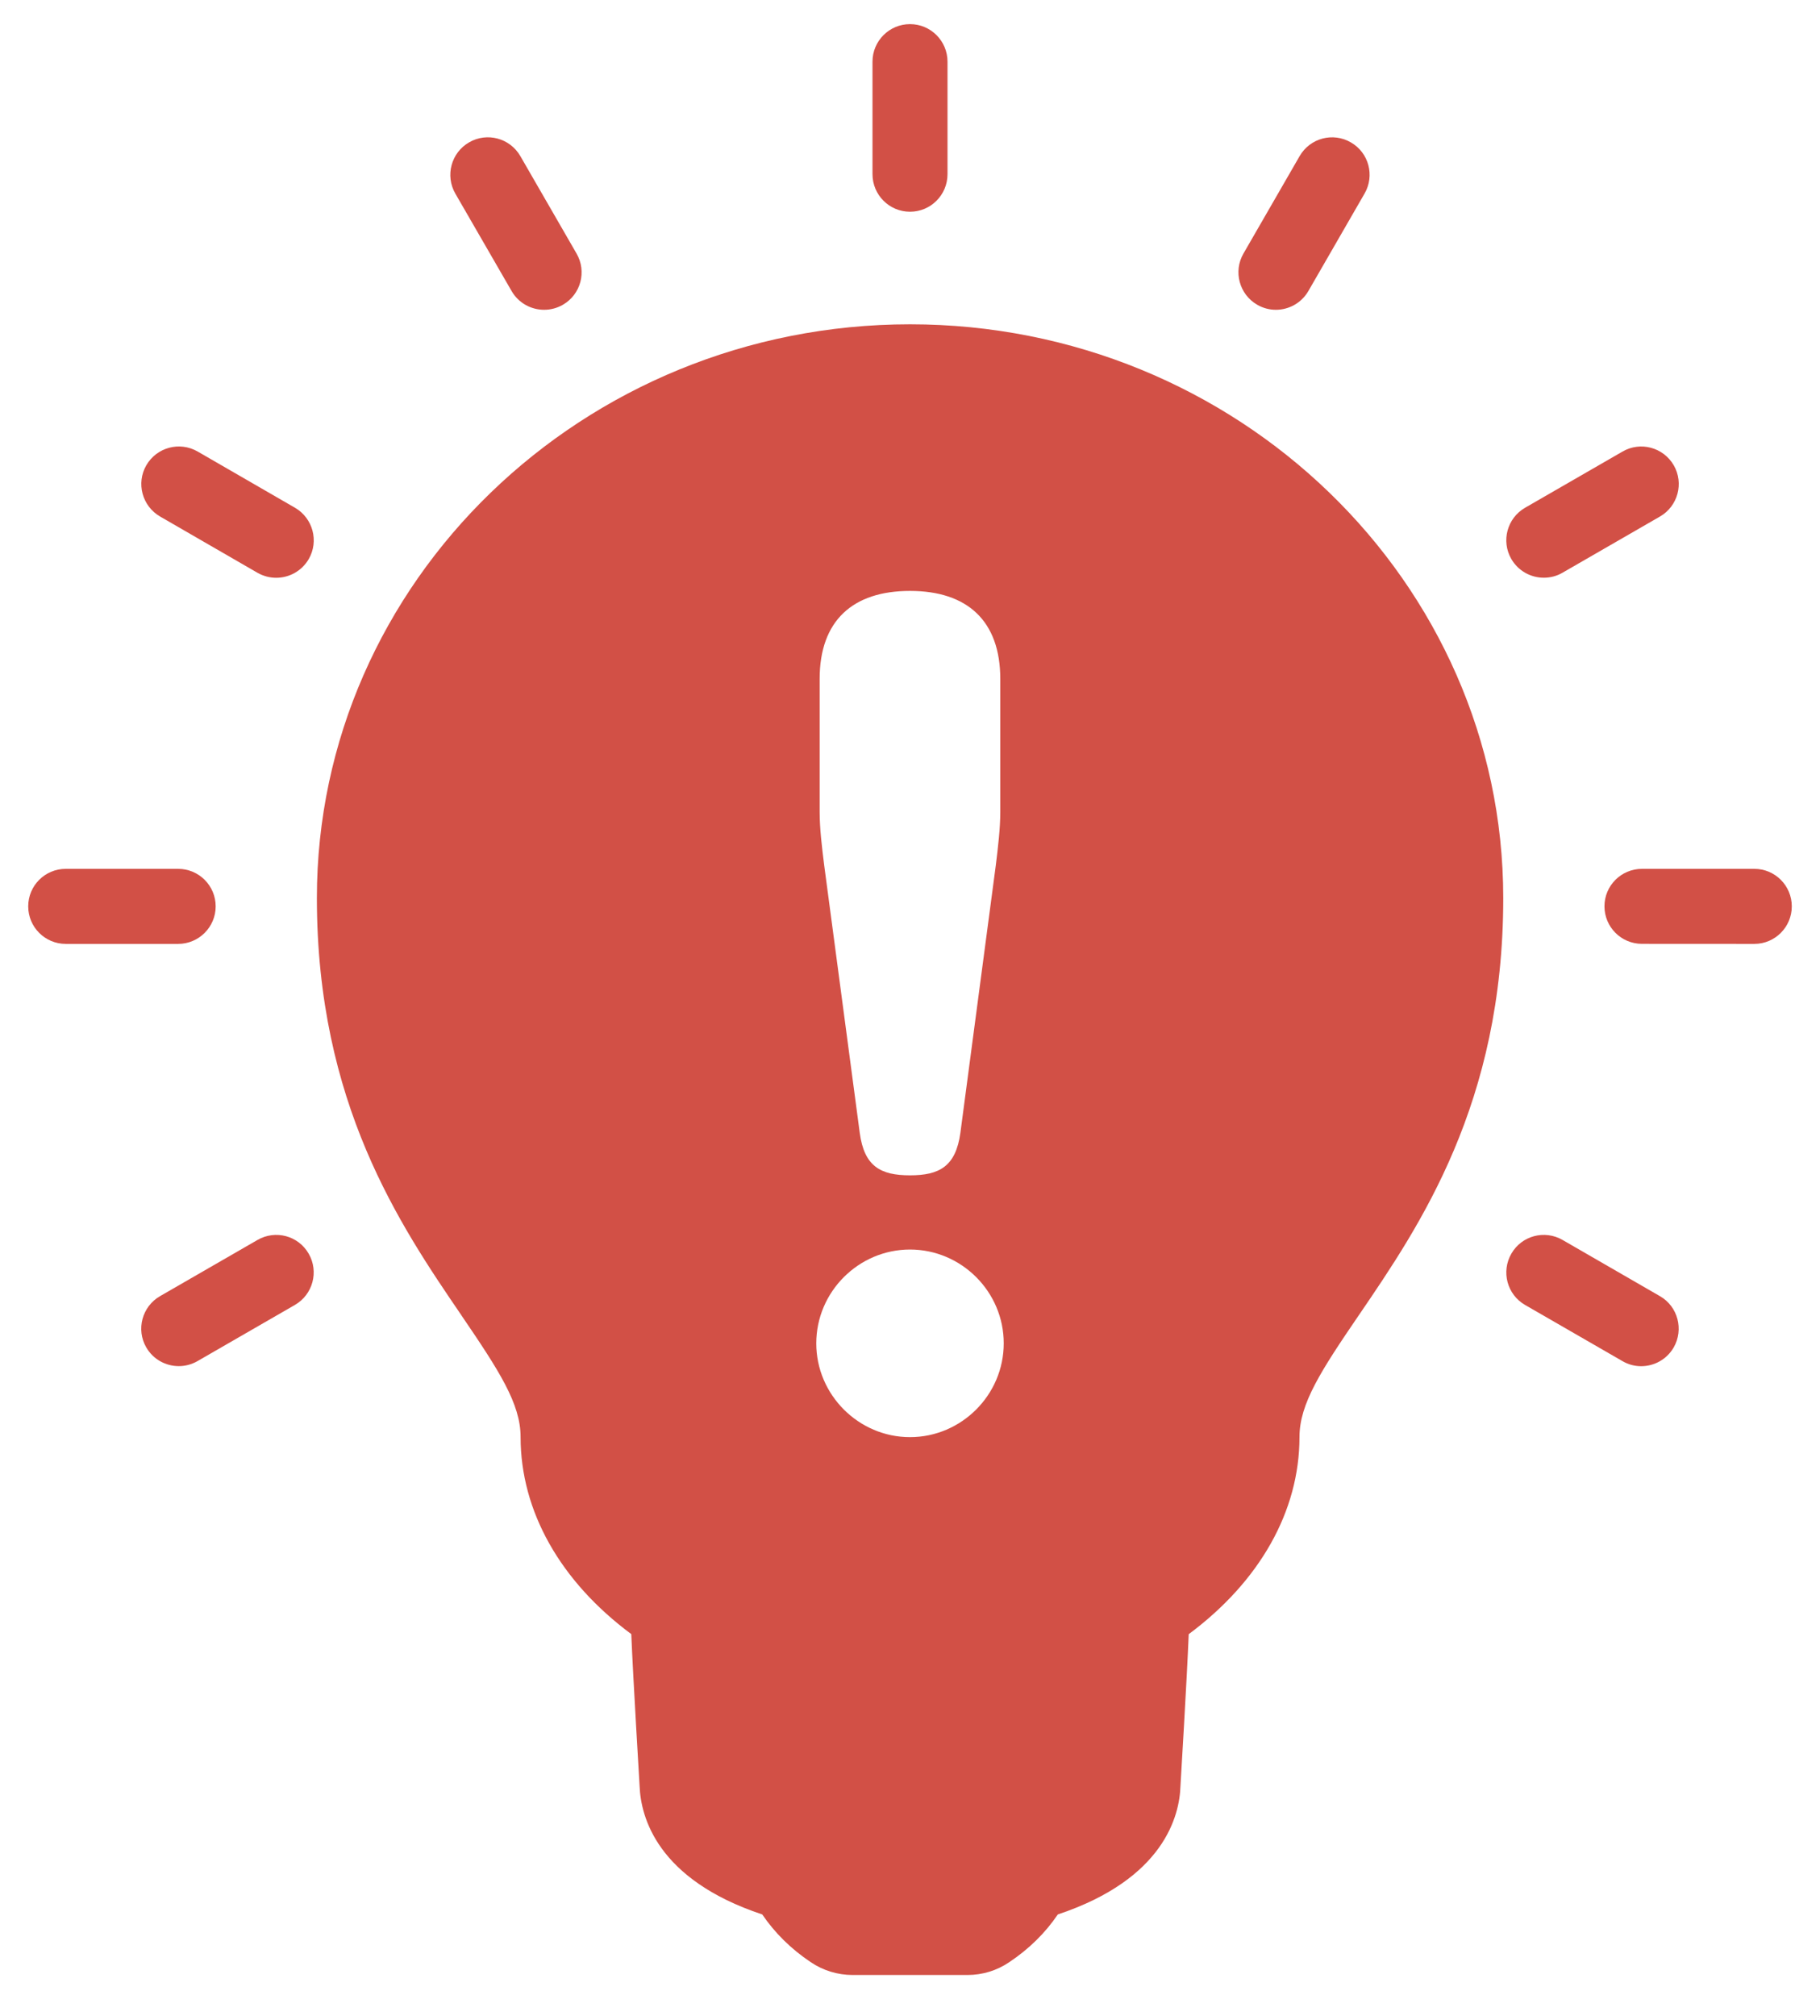 <svg width="28" height="31" viewBox="0 0 28 31" fill="none" xmlns="http://www.w3.org/2000/svg">
<path d="M14 3.256C14.319 3.256 14.577 2.998 14.577 2.678V0.948C14.577 0.63 14.319 0.371 14 0.371C13.682 0.371 13.423 0.63 13.423 0.948V2.678C13.423 2.998 13.682 3.256 14 3.256Z" fill="#D25046"/>
<path d="M7.871 4.476C7.978 4.661 8.172 4.764 8.371 4.764C8.469 4.764 8.569 4.739 8.659 4.687C8.936 4.528 9.03 4.175 8.87 3.899L8.005 2.4C7.845 2.124 7.493 2.029 7.217 2.189C6.941 2.348 6.846 2.701 7.005 2.977L7.871 4.476Z" fill="#D25046"/>
<path d="M4.538 7.808L3.04 6.943C2.763 6.784 2.411 6.879 2.251 7.155C2.092 7.43 2.187 7.783 2.463 7.943L3.961 8.808C4.052 8.86 4.152 8.885 4.249 8.885C4.449 8.885 4.642 8.782 4.75 8.597C4.909 8.321 4.814 7.968 4.538 7.808Z" fill="#D25046"/>
<path d="M3.318 13.938C3.318 13.619 3.059 13.361 2.741 13.361H1.011C0.692 13.361 0.434 13.619 0.434 13.938C0.434 14.256 0.692 14.515 1.011 14.515H2.741C3.059 14.515 3.318 14.256 3.318 13.938Z" fill="#D25046"/>
<path d="M3.961 19.068L2.462 19.932C2.186 20.091 2.091 20.445 2.25 20.72C2.357 20.905 2.551 21.008 2.751 21.008C2.848 21.008 2.948 20.983 3.038 20.931L4.537 20.067C4.814 19.907 4.908 19.554 4.749 19.279C4.59 19.002 4.238 18.908 3.961 19.068Z" fill="#D25046"/>
<path d="M25.539 19.933L24.04 19.068C23.763 18.908 23.411 19.002 23.252 19.278C23.092 19.555 23.186 19.907 23.462 20.067L24.961 20.931C25.053 20.985 25.151 21.009 25.249 21.009C25.449 21.009 25.642 20.905 25.749 20.721C25.907 20.446 25.814 20.091 25.539 19.933Z" fill="#D25046"/>
<path d="M26.99 13.361L25.261 13.361C24.942 13.361 24.684 13.619 24.684 13.937C24.684 14.256 24.942 14.514 25.26 14.514L26.99 14.515C27.308 14.515 27.566 14.256 27.566 13.938C27.566 13.62 27.309 13.361 26.99 13.361Z" fill="#D25046"/>
<path d="M23.751 8.884C23.849 8.884 23.949 8.86 24.039 8.807L25.538 7.943C25.814 7.784 25.909 7.431 25.75 7.155C25.59 6.879 25.237 6.784 24.962 6.944L23.463 7.808C23.186 7.968 23.092 8.321 23.251 8.596C23.358 8.781 23.552 8.884 23.751 8.884Z" fill="#D25046"/>
<path d="M19.341 4.686C19.432 4.739 19.531 4.764 19.629 4.764C19.828 4.764 20.022 4.66 20.129 4.475L20.993 2.977C21.153 2.701 21.059 2.349 20.783 2.19C20.506 2.029 20.154 2.124 19.994 2.401L19.13 3.899C18.971 4.174 19.066 4.527 19.341 4.686Z" fill="#D25046"/>
<path fill-rule="evenodd" clip-rule="evenodd" d="M4.875 13.81C4.875 8.946 8.969 4.988 14 4.987C19.032 4.987 23.126 8.945 23.127 13.81C23.127 16.969 21.844 18.848 20.908 20.221L20.907 20.222C20.321 21.08 19.992 21.588 19.992 22.098C19.992 23.242 19.378 24.32 18.288 25.13C18.261 25.809 18.161 27.463 18.161 27.463C18.148 27.92 17.91 28.895 16.274 29.44C16.084 29.721 15.833 29.97 15.528 30.173C15.338 30.303 15.114 30.371 14.884 30.371H13.117C12.887 30.371 12.662 30.302 12.472 30.173C12.168 29.97 11.918 29.721 11.727 29.44C10.105 28.901 9.858 27.937 9.84 27.466V27.464C9.84 27.464 9.74 25.807 9.712 25.129C8.622 24.32 8.009 23.241 8.009 22.097C8.009 21.587 7.68 21.08 7.1 20.229L7.099 20.227C6.155 18.843 4.875 16.966 4.875 13.81ZM13.227 17.422C13.296 17.933 13.543 18.074 14 18.074C14.457 18.074 14.704 17.933 14.775 17.422L15.32 13.307C15.354 13.026 15.389 12.745 15.389 12.481V10.441C15.389 9.545 14.879 9.087 14 9.087C13.12 9.087 12.61 9.544 12.61 10.441V12.481C12.61 12.745 12.645 13.026 12.68 13.307L13.227 17.422ZM14 19.215C13.208 19.215 12.558 19.866 12.558 20.658C12.558 21.449 13.209 22.1 14 22.1C14.792 22.1 15.442 21.449 15.442 20.658C15.443 19.866 14.792 19.215 14 19.215Z" fill="#D25046"/>
</svg>
